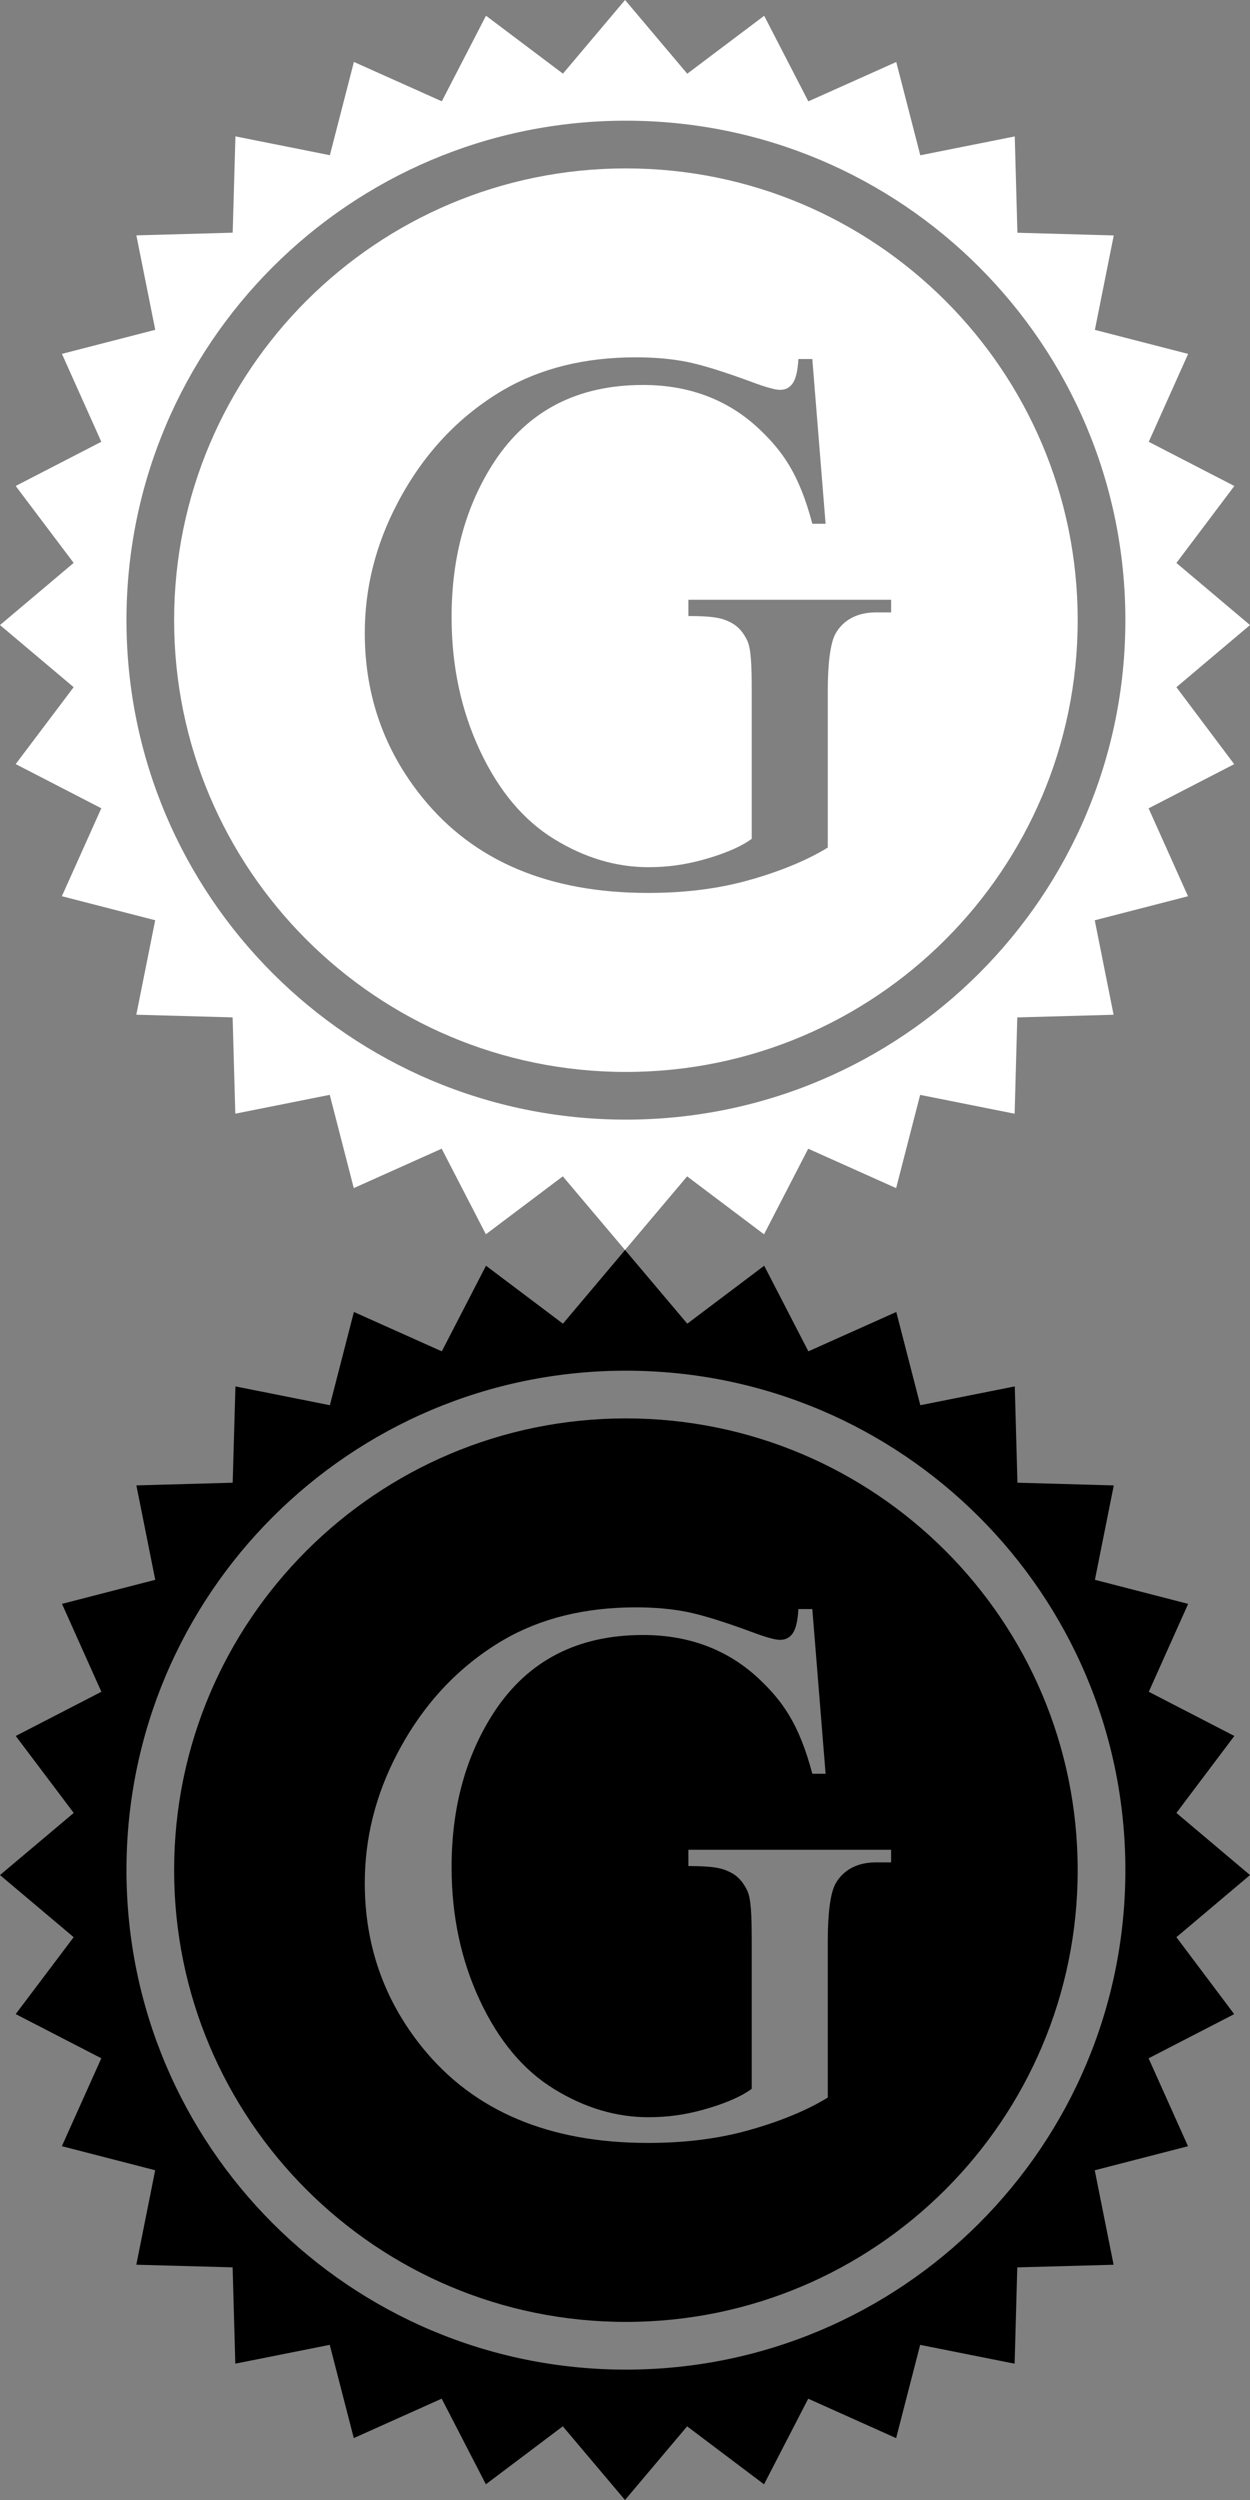 <?xml version="1.0" encoding="utf-8"?>
<!-- Generator: Adobe Illustrator 16.0.0, SVG Export Plug-In . SVG Version: 6.00 Build 0)  -->
<!DOCTYPE svg PUBLIC "-//W3C//DTD SVG 1.1//EN" "http://www.w3.org/Graphics/SVG/1.1/DTD/svg11.dtd">
<svg version="1.1" id="Layer_1" xmlns="http://www.w3.org/2000/svg" xmlns:xlink="http://www.w3.org/1999/xlink" x="0px" y="0px"
	 width="40px" height="80px" viewBox="0 -20 40 80" enable-background="new 0 -20 40 80" xml:space="preserve">
<rect x="0" y="-20" width="40" height="80" fill="#808080" stroke="none"/>
<g>
	<path fill="#FFFFFF" d="M37.645,1.99L40,0.002l-2.355-1.988l1.854-2.462L36.76-5.862l1.26-2.813l-2.984-0.769l0.604-3.022
		l-3.083-0.086l-0.085-3.082l-3.023,0.603l-0.769-2.985l-2.813,1.26l-1.414-2.739l-2.461,1.854L20.002-20l-1.988,2.357l-2.462-1.854
		l-1.414,2.739l-2.813-1.26l-0.769,2.985l-3.022-0.603l-0.088,3.082l-3.082,0.086l0.604,3.022L1.982-8.676l1.26,2.813l-2.74,1.414
		l1.855,2.462L0,0.002L2.357,1.99L0.502,4.451l2.74,1.414L1.98,8.679l2.986,0.769l-0.604,3.023l3.082,0.085l0.086,3.082l3.022-0.603
		l0.769,2.984l2.813-1.261l1.414,2.739l2.462-1.854L20,20l1.988-2.356l2.461,1.854l1.414-2.739l2.813,1.261l0.769-2.984l3.023,0.603
		l0.085-3.082l3.082-0.085l-0.603-3.023l2.984-0.769l-1.261-2.813l2.739-1.414L37.645,1.99z M20.029,15.828
		c-8.828,0-15.982-7.156-15.982-15.983c0-8.828,7.156-15.983,15.982-15.983c8.828,0,15.983,7.155,15.983,15.983
		C36.013,8.672,28.857,15.828,20.029,15.828z"/>
	<path fill="#FFFFFF" d="M20.029-14.611c-7.983,0-14.457,6.473-14.457,14.457s6.473,14.456,14.457,14.456S34.486,7.83,34.486-0.154
		S28.014-14.611,20.029-14.611z M28.516-0.403h-0.49c-0.627,0-1.061,0.269-1.293,0.687c-0.162,0.299-0.244,0.943-0.244,1.822v5.016
		c-0.812,0.5-1.84,0.867-2.742,1.102c-0.902,0.232-1.904,0.35-3.01,0.35c-3.166,0-5.57-1.015-7.215-3.045
		c-1.232-1.522-1.849-3.279-1.849-5.271c0-1.442,0.347-2.824,1.04-4.146c0.822-1.572,1.949-2.781,3.384-3.627
		c1.201-0.701,2.619-1.051,4.254-1.051c0.597,0,1.14,0.049,1.626,0.145c0.487,0.098,1.18,0.312,2.073,0.642
		c0.45,0.169,0.753,0.254,0.905,0.254s0.283-0.043,0.394-0.185c0.11-0.141,0.177-0.396,0.199-0.801h0.446l0.425,5.271h-0.425
		c-0.426-1.622-0.979-2.336-1.654-2.988c-0.977-0.943-2.229-1.453-3.76-1.453c-2.086,0-3.674,0.807-4.762,2.457
		c-0.91,1.395-1.367,3.045-1.367,4.971c0,1.563,0.304,2.984,0.908,4.273c0.604,1.289,1.396,2.23,2.375,2.831
		c0.979,0.601,1.983,0.899,3.014,0.899c0.605,0,1.15-0.076,1.715-0.229s1.188-0.38,1.592-0.679V2.107
		c0-0.822-0.021-1.361-0.146-1.615s-0.276-0.446-0.539-0.58c-0.262-0.133-0.529-0.199-1.342-0.199v-0.521h6.488V-0.403z"/>
</g>
<g>
	<path d="M37.645,41.99L40,40.002l-2.355-1.988l1.854-2.463l-2.738-1.414l1.26-2.813l-2.984-0.77l0.604-3.021l-3.083-0.086
		l-0.085-3.082l-3.023,0.602l-0.769-2.984l-2.813,1.26l-1.414-2.74l-2.461,1.855L20.002,20l-1.988,2.358l-2.462-1.855l-1.414,2.74
		l-2.813-1.26l-0.769,2.984l-3.022-0.602l-0.088,3.082l-3.082,0.086l0.604,3.021l-2.984,0.77l1.26,2.813l-2.74,1.414l1.855,2.463
		L0,40.002l2.357,1.988l-1.855,2.461l2.74,1.414L1.98,48.678l2.986,0.77l-0.604,3.023l3.082,0.084l0.086,3.082l3.022-0.602
		l0.769,2.984l2.813-1.262l1.414,2.74l2.462-1.855L20,60l1.988-2.357l2.461,1.855l1.414-2.74l2.813,1.262l0.769-2.984l3.023,0.602
		l0.085-3.082l3.082-0.084l-0.603-3.023l2.984-0.77l-1.261-2.813l2.739-1.414L37.645,41.99z M20.029,55.828
		c-8.828,0-15.982-7.156-15.982-15.984s7.156-15.982,15.982-15.982c8.828,0,15.983,7.154,15.983,15.982S28.857,55.828,20.029,55.828
		z"/>
	<path d="M20.029,25.389c-7.983,0-14.457,6.473-14.457,14.457s6.473,14.455,14.457,14.455s14.457-6.471,14.457-14.455
		S28.014,25.389,20.029,25.389z M28.516,39.596h-0.49c-0.627,0-1.061,0.27-1.293,0.688c-0.162,0.299-0.244,0.943-0.244,1.822v5.016
		c-0.812,0.5-1.84,0.867-2.742,1.102c-0.902,0.232-1.904,0.35-3.01,0.35c-3.166,0-5.57-1.016-7.215-3.045
		c-1.232-1.523-1.849-3.279-1.849-5.271c0-1.441,0.347-2.824,1.04-4.145c0.822-1.572,1.949-2.781,3.384-3.627
		c1.201-0.701,2.619-1.051,4.254-1.051c0.597,0,1.14,0.049,1.626,0.145c0.487,0.098,1.18,0.311,2.073,0.641
		c0.45,0.17,0.753,0.254,0.905,0.254s0.283-0.043,0.394-0.184s0.177-0.396,0.199-0.801h0.446l0.425,5.271h-0.425
		c-0.426-1.623-0.979-2.336-1.654-2.988c-0.977-0.943-2.229-1.453-3.76-1.453c-2.086,0-3.674,0.807-4.762,2.457
		c-0.91,1.395-1.367,3.045-1.367,4.971c0,1.563,0.304,2.984,0.908,4.273c0.604,1.289,1.396,2.23,2.375,2.83
		c0.979,0.602,1.983,0.9,3.014,0.9c0.605,0,1.15-0.076,1.715-0.229s1.188-0.381,1.592-0.68v-4.734c0-0.822-0.021-1.361-0.146-1.615
		s-0.276-0.447-0.539-0.58c-0.262-0.133-0.529-0.199-1.342-0.199v-0.521h6.488V39.596z"/>
</g>
</svg>
